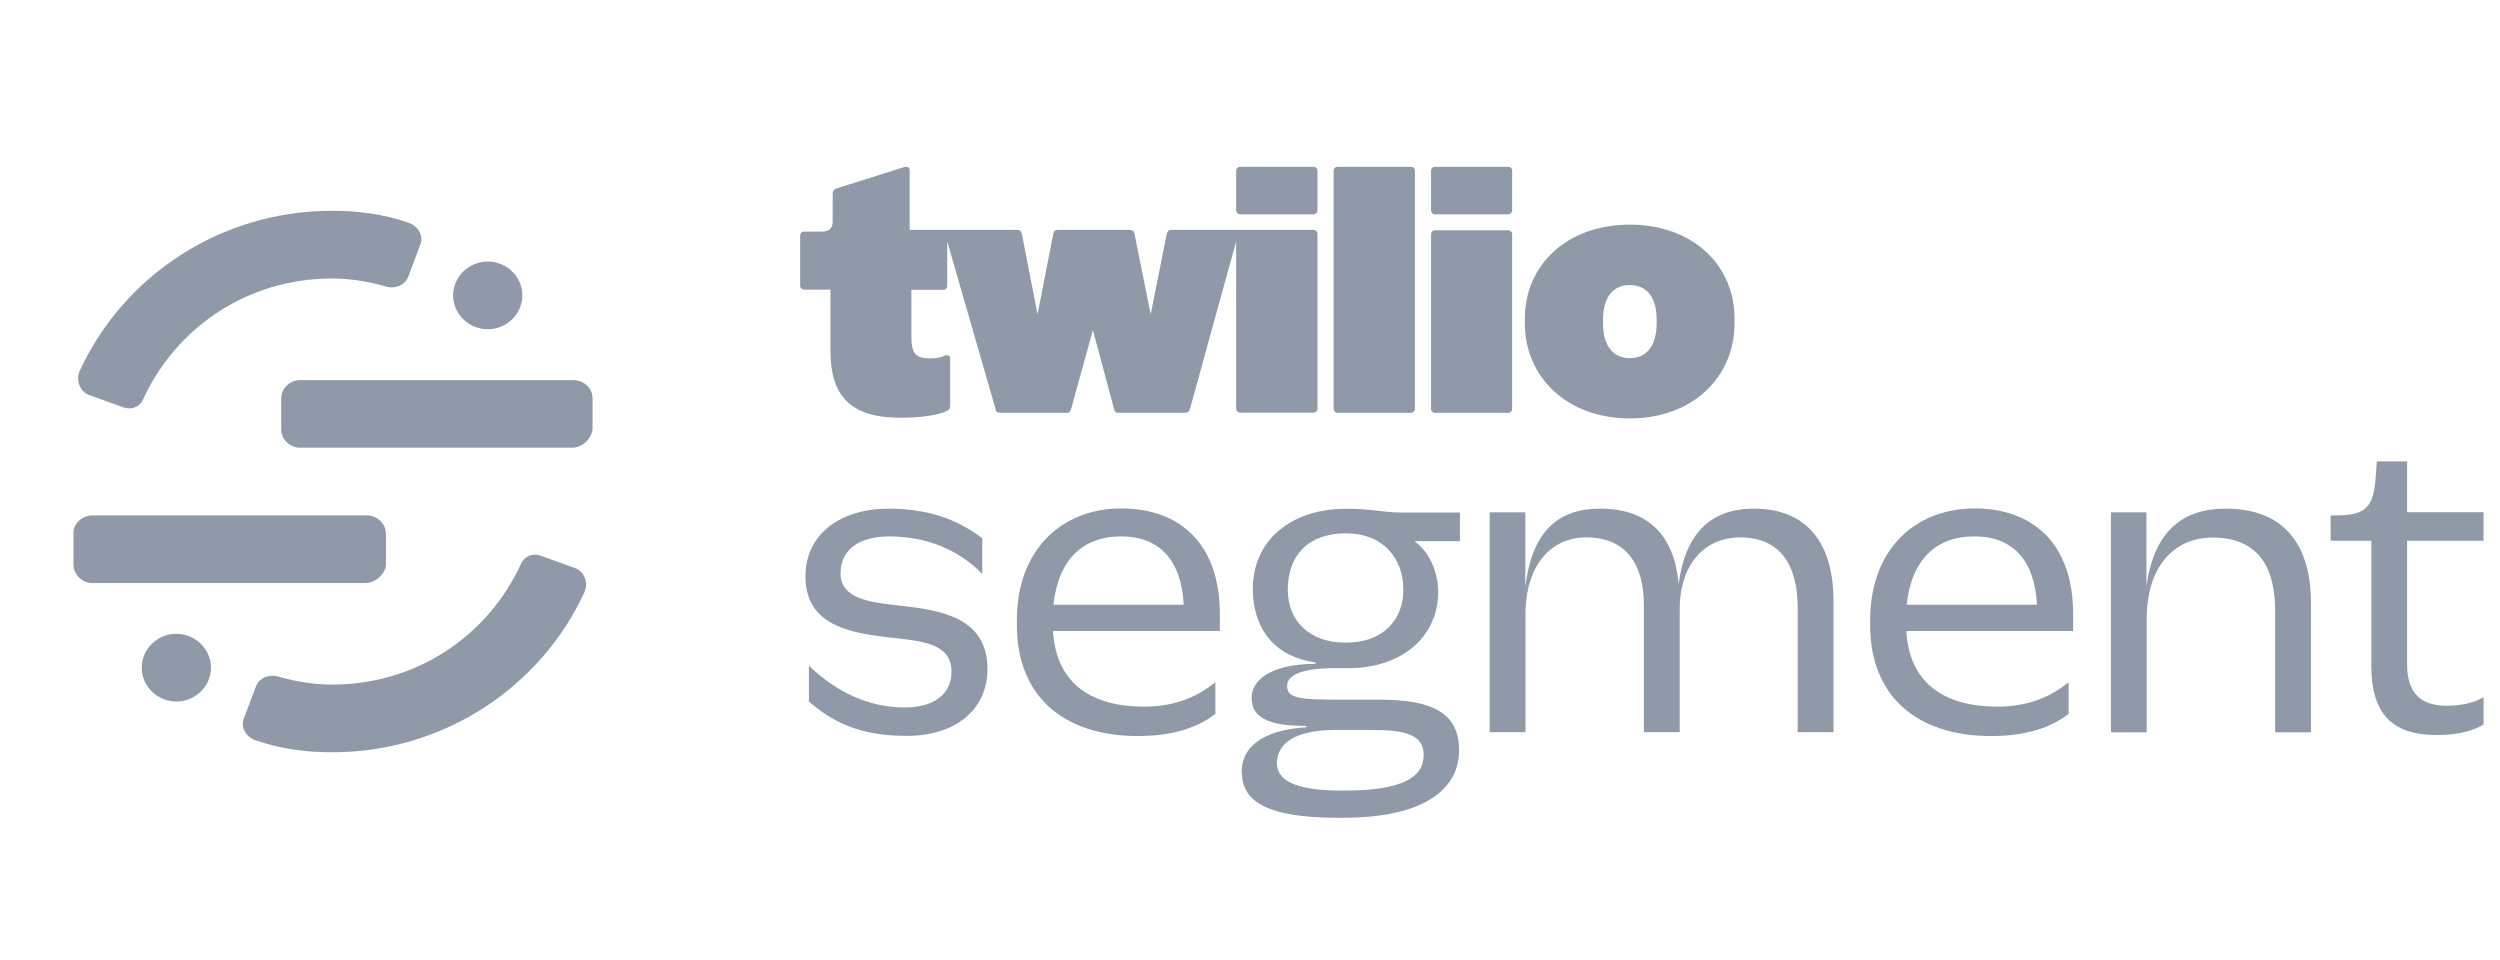 <svg width="125" height="48" viewBox="0 0 125 48" fill="none" xmlns="http://www.w3.org/2000/svg">
<path d="M28.599 22.385H15.005C14.487 22.385 14.062 21.97 14.062 21.479V19.913C14.062 19.415 14.495 19.008 15.005 19.008H28.685C29.203 19.008 29.627 19.423 29.627 19.913V21.479C29.541 21.977 29.108 22.385 28.599 22.385Z" fill="#8F99A8"/>
<path d="M4.624 29.153C4.105 29.153 3.672 28.73 3.672 28.224V26.615C3.672 26.191 4.105 25.77 4.624 25.77H18.346C18.866 25.77 19.297 26.191 19.297 26.699V28.308C19.211 28.73 18.779 29.153 18.259 29.153H4.624Z" fill="#8F99A8"/>
<path d="M8.818 35.076C9.77 35.076 10.548 34.314 10.548 33.385C10.548 32.454 9.77 31.691 8.818 31.691C7.866 31.691 7.086 32.454 7.086 33.385C7.086 34.314 7.866 35.076 8.818 35.076Z" fill="#8F99A8"/>
<path d="M24.388 16.461C25.34 16.461 26.118 15.699 26.118 14.77C26.118 13.838 25.34 13.076 24.388 13.076C23.436 13.076 22.656 13.838 22.656 14.77C22.656 15.699 23.436 16.461 24.388 16.461Z" fill="#8F99A8"/>
<path d="M16.606 34.229C15.654 34.229 14.704 34.062 13.838 33.807C13.405 33.723 12.972 33.892 12.801 34.313L12.194 35.922C12.021 36.346 12.28 36.853 12.801 37.022C14.01 37.445 15.307 37.614 16.606 37.614C22.23 37.614 27.075 34.313 29.238 29.576C29.411 29.152 29.238 28.562 28.717 28.392L27.075 27.8C26.642 27.629 26.211 27.8 26.037 28.223C24.393 31.775 20.845 34.229 16.606 34.229Z" fill="#8F99A8"/>
<path d="M16.603 13.924C17.555 13.924 18.507 14.093 19.371 14.347C19.804 14.432 20.237 14.263 20.41 13.84L21.015 12.231C21.188 11.809 20.927 11.301 20.41 11.131C19.197 10.708 17.9 10.539 16.603 10.539C10.978 10.539 6.134 13.84 3.971 18.577C3.798 19.001 3.971 19.593 4.49 19.763L6.134 20.355C6.567 20.524 7 20.355 7.172 19.932C8.816 16.378 12.364 13.924 16.603 13.924Z" fill="#8F99A8"/>
<path d="M40.446 35.085V33.284C41.865 34.654 43.499 35.373 45.247 35.373C46.725 35.373 47.575 34.679 47.575 33.589C47.575 32.218 46.224 32.065 44.676 31.896C42.677 31.669 40.273 31.371 40.273 28.815C40.273 26.676 42.064 25.432 44.424 25.432C46.787 25.432 48.171 26.202 49.113 26.912V28.699C47.904 27.454 46.31 26.835 44.486 26.819C42.832 26.819 42.028 27.574 42.028 28.664C42.028 29.924 43.431 30.112 44.987 30.279C47.004 30.508 49.373 30.847 49.373 33.453C49.373 35.467 47.8 36.794 45.334 36.794C42.868 36.794 41.587 36.043 40.454 35.085H40.446Z" fill="#8F99A8"/>
<path d="M50.844 30.99C50.844 27.546 53.033 25.422 56.07 25.422C58.933 25.422 60.992 27.131 60.992 30.702V31.549H52.65C52.808 34.256 54.667 35.332 57.213 35.332C58.907 35.332 59.996 34.73 60.767 34.113V35.696C60.152 36.169 59.019 36.802 56.898 36.802C53.135 36.802 50.844 34.773 50.844 31.261V30.99ZM52.67 30.238H59.184C59.071 27.944 57.911 26.819 56.052 26.819C54.192 26.819 52.921 27.928 52.67 30.238Z" fill="#8F99A8"/>
<path d="M62.078 38.623C62.078 37.404 63.038 36.516 65.289 36.363C65.306 36.363 65.324 36.347 65.324 36.33C65.324 36.314 65.306 36.295 65.289 36.295C63.307 36.295 62.581 35.824 62.581 34.883C62.581 34.02 63.507 33.207 65.757 33.19C65.773 33.19 65.791 33.174 65.791 33.156C65.791 33.14 65.773 33.123 65.757 33.123C63.792 32.843 62.641 31.49 62.641 29.442C62.641 27.039 64.528 25.439 67.295 25.439C68.584 25.439 69.199 25.626 70.021 25.626H72.998V27.055H70.714C71.44 27.562 71.907 28.536 71.907 29.611C71.907 31.718 70.237 33.409 67.391 33.409H66.699C65.159 33.409 64.355 33.732 64.355 34.291C64.355 34.891 64.891 34.985 66.932 34.985H68.992C71.621 34.985 72.954 35.644 72.954 37.523C72.954 39.401 71.302 40.889 67.148 40.889H66.881C63.213 40.889 62.096 39.985 62.096 38.631L62.078 38.623ZM71.188 37.776C71.188 36.761 70.341 36.498 68.611 36.498H66.785C64.596 36.498 63.844 37.269 63.844 38.158C63.844 38.97 64.674 39.528 67.036 39.528H67.244C70.125 39.528 71.18 38.852 71.18 37.776H71.188ZM70.167 29.485C70.167 27.901 69.147 26.666 67.287 26.666C65.428 26.666 64.389 27.758 64.389 29.485C64.389 30.99 65.41 32.133 67.287 32.133C69.165 32.133 70.167 30.99 70.167 29.485Z" fill="#8F99A8"/>
<path d="M74.501 25.618H76.267V29.342C76.595 26.633 77.842 25.432 80.013 25.432C82.453 25.432 83.724 26.819 83.931 29.206C84.261 26.684 85.523 25.432 87.694 25.432C90.35 25.432 91.675 27.158 91.675 30.052V36.61H89.885V30.391C89.885 28.284 89.037 26.87 87.004 26.87C85.256 26.87 83.967 28.19 83.985 30.534V36.61H82.193V30.255C82.193 28.241 81.329 26.87 79.312 26.87C77.598 26.87 76.275 28.19 76.275 30.745V36.61H74.484V25.61L74.501 25.618Z" fill="#8F99A8"/>
<path d="M93.508 30.99C93.508 27.546 95.695 25.422 98.734 25.422C101.597 25.422 103.656 27.131 103.656 30.702V31.549H95.316C95.471 34.256 97.331 35.332 99.875 35.332C101.571 35.332 102.661 34.73 103.431 34.113V35.696C102.816 36.169 101.683 36.802 99.564 36.802C95.801 36.802 93.508 34.773 93.508 31.261V30.99ZM95.332 30.238H101.848C101.735 27.944 100.576 26.819 98.716 26.819C96.857 26.819 95.585 27.928 95.332 30.238Z" fill="#8F99A8"/>
<path d="M107.321 25.618V29.323C107.702 26.539 109.146 25.432 111.284 25.432C114.165 25.432 115.549 27.182 115.549 30.169V36.618H113.757V30.524C113.757 28.291 112.856 26.878 110.625 26.878C108.757 26.878 107.337 28.266 107.337 30.94V36.618H105.547V25.618H107.321Z" fill="#8F99A8"/>
<path d="M118.566 33.283V27.038H116.531V25.777L117.146 25.76C118.315 25.701 118.686 25.27 118.782 23.882L118.841 23.07H120.356V25.609H124.179V27.038H120.356V33.224C120.356 34.653 121.032 35.288 122.355 35.288C123.048 35.288 123.738 35.137 124.179 34.856V36.227C123.738 36.505 122.951 36.752 121.854 36.752C119.586 36.752 118.566 35.678 118.566 33.273V33.283Z" fill="#8F99A8"/>
<path d="M49.785 20.472L47.361 12.071V14.294C47.361 14.413 47.283 14.489 47.161 14.489H45.569V16.834C45.569 17.671 45.786 17.918 46.471 17.918C46.728 17.918 46.98 17.898 47.205 17.798C47.378 17.714 47.508 17.782 47.508 17.918V20.278C47.508 20.413 47.456 20.497 47.327 20.556C46.884 20.76 46.046 20.887 45.026 20.887C42.386 20.887 41.522 19.668 41.522 17.52V14.482H40.215C40.094 14.482 40.008 14.397 40.008 14.278V11.783C40.008 11.663 40.094 11.579 40.215 11.579H41.089C41.443 11.579 41.634 11.428 41.634 11.081V9.675C41.634 9.556 41.704 9.456 41.824 9.421L45.206 8.355C45.38 8.304 45.483 8.372 45.483 8.523V11.495H50.866C50.986 11.495 51.054 11.544 51.09 11.681L51.878 15.716L52.666 11.681C52.682 11.563 52.768 11.495 52.89 11.495H56.497C56.617 11.495 56.705 11.563 56.722 11.681L57.535 15.716L58.34 11.681C58.375 11.544 58.444 11.495 58.564 11.495H65.669C65.789 11.495 65.875 11.579 65.875 11.697V20.429C65.875 20.548 65.789 20.633 65.669 20.633H62.016C61.896 20.633 61.808 20.548 61.808 20.429V12.071L59.49 20.472C59.456 20.591 59.37 20.64 59.231 20.64H55.918C55.796 20.64 55.743 20.591 55.709 20.472L54.645 16.504L53.548 20.472C53.512 20.591 53.462 20.64 53.34 20.64H50.026C49.887 20.64 49.801 20.591 49.765 20.472H49.785ZM61.808 10.512C61.808 10.63 61.896 10.716 62.016 10.716H65.669C65.789 10.716 65.875 10.63 65.875 10.512V8.542C65.875 8.423 65.789 8.339 65.669 8.339H62.016C61.896 8.339 61.808 8.423 61.808 8.542V10.522V10.512ZM66.679 20.437C66.679 20.556 66.766 20.64 66.888 20.64H70.538C70.659 20.64 70.745 20.556 70.745 20.437V8.542C70.745 8.423 70.659 8.339 70.538 8.339H66.888C66.766 8.339 66.679 8.423 66.679 8.542V20.448V20.437ZM71.552 20.437C71.552 20.556 71.639 20.64 71.757 20.64H75.402C75.522 20.64 75.608 20.556 75.608 20.437V11.714C75.608 11.596 75.522 11.512 75.402 11.512H71.757C71.639 11.512 71.552 11.596 71.552 11.714V20.448V20.437ZM71.552 10.512C71.552 10.63 71.639 10.716 71.757 10.716H75.402C75.522 10.716 75.608 10.63 75.608 10.512V8.542C75.608 8.423 75.522 8.339 75.402 8.339H71.757C71.639 8.339 71.552 8.423 71.552 8.542V10.522V10.512ZM86.727 15.938V16.157C86.727 18.872 84.616 20.921 81.491 20.921C78.369 20.921 76.242 18.872 76.242 16.157V15.938C76.242 13.221 78.377 11.232 81.491 11.232C84.607 11.232 86.727 13.221 86.727 15.938ZM82.833 15.995C82.833 14.744 82.244 14.254 81.491 14.254C80.739 14.254 80.151 14.744 80.151 15.995V16.157C80.151 17.392 80.739 17.91 81.491 17.91C82.244 17.91 82.833 17.392 82.833 16.157V15.995Z" fill="#8F99A8"/>
</svg>
